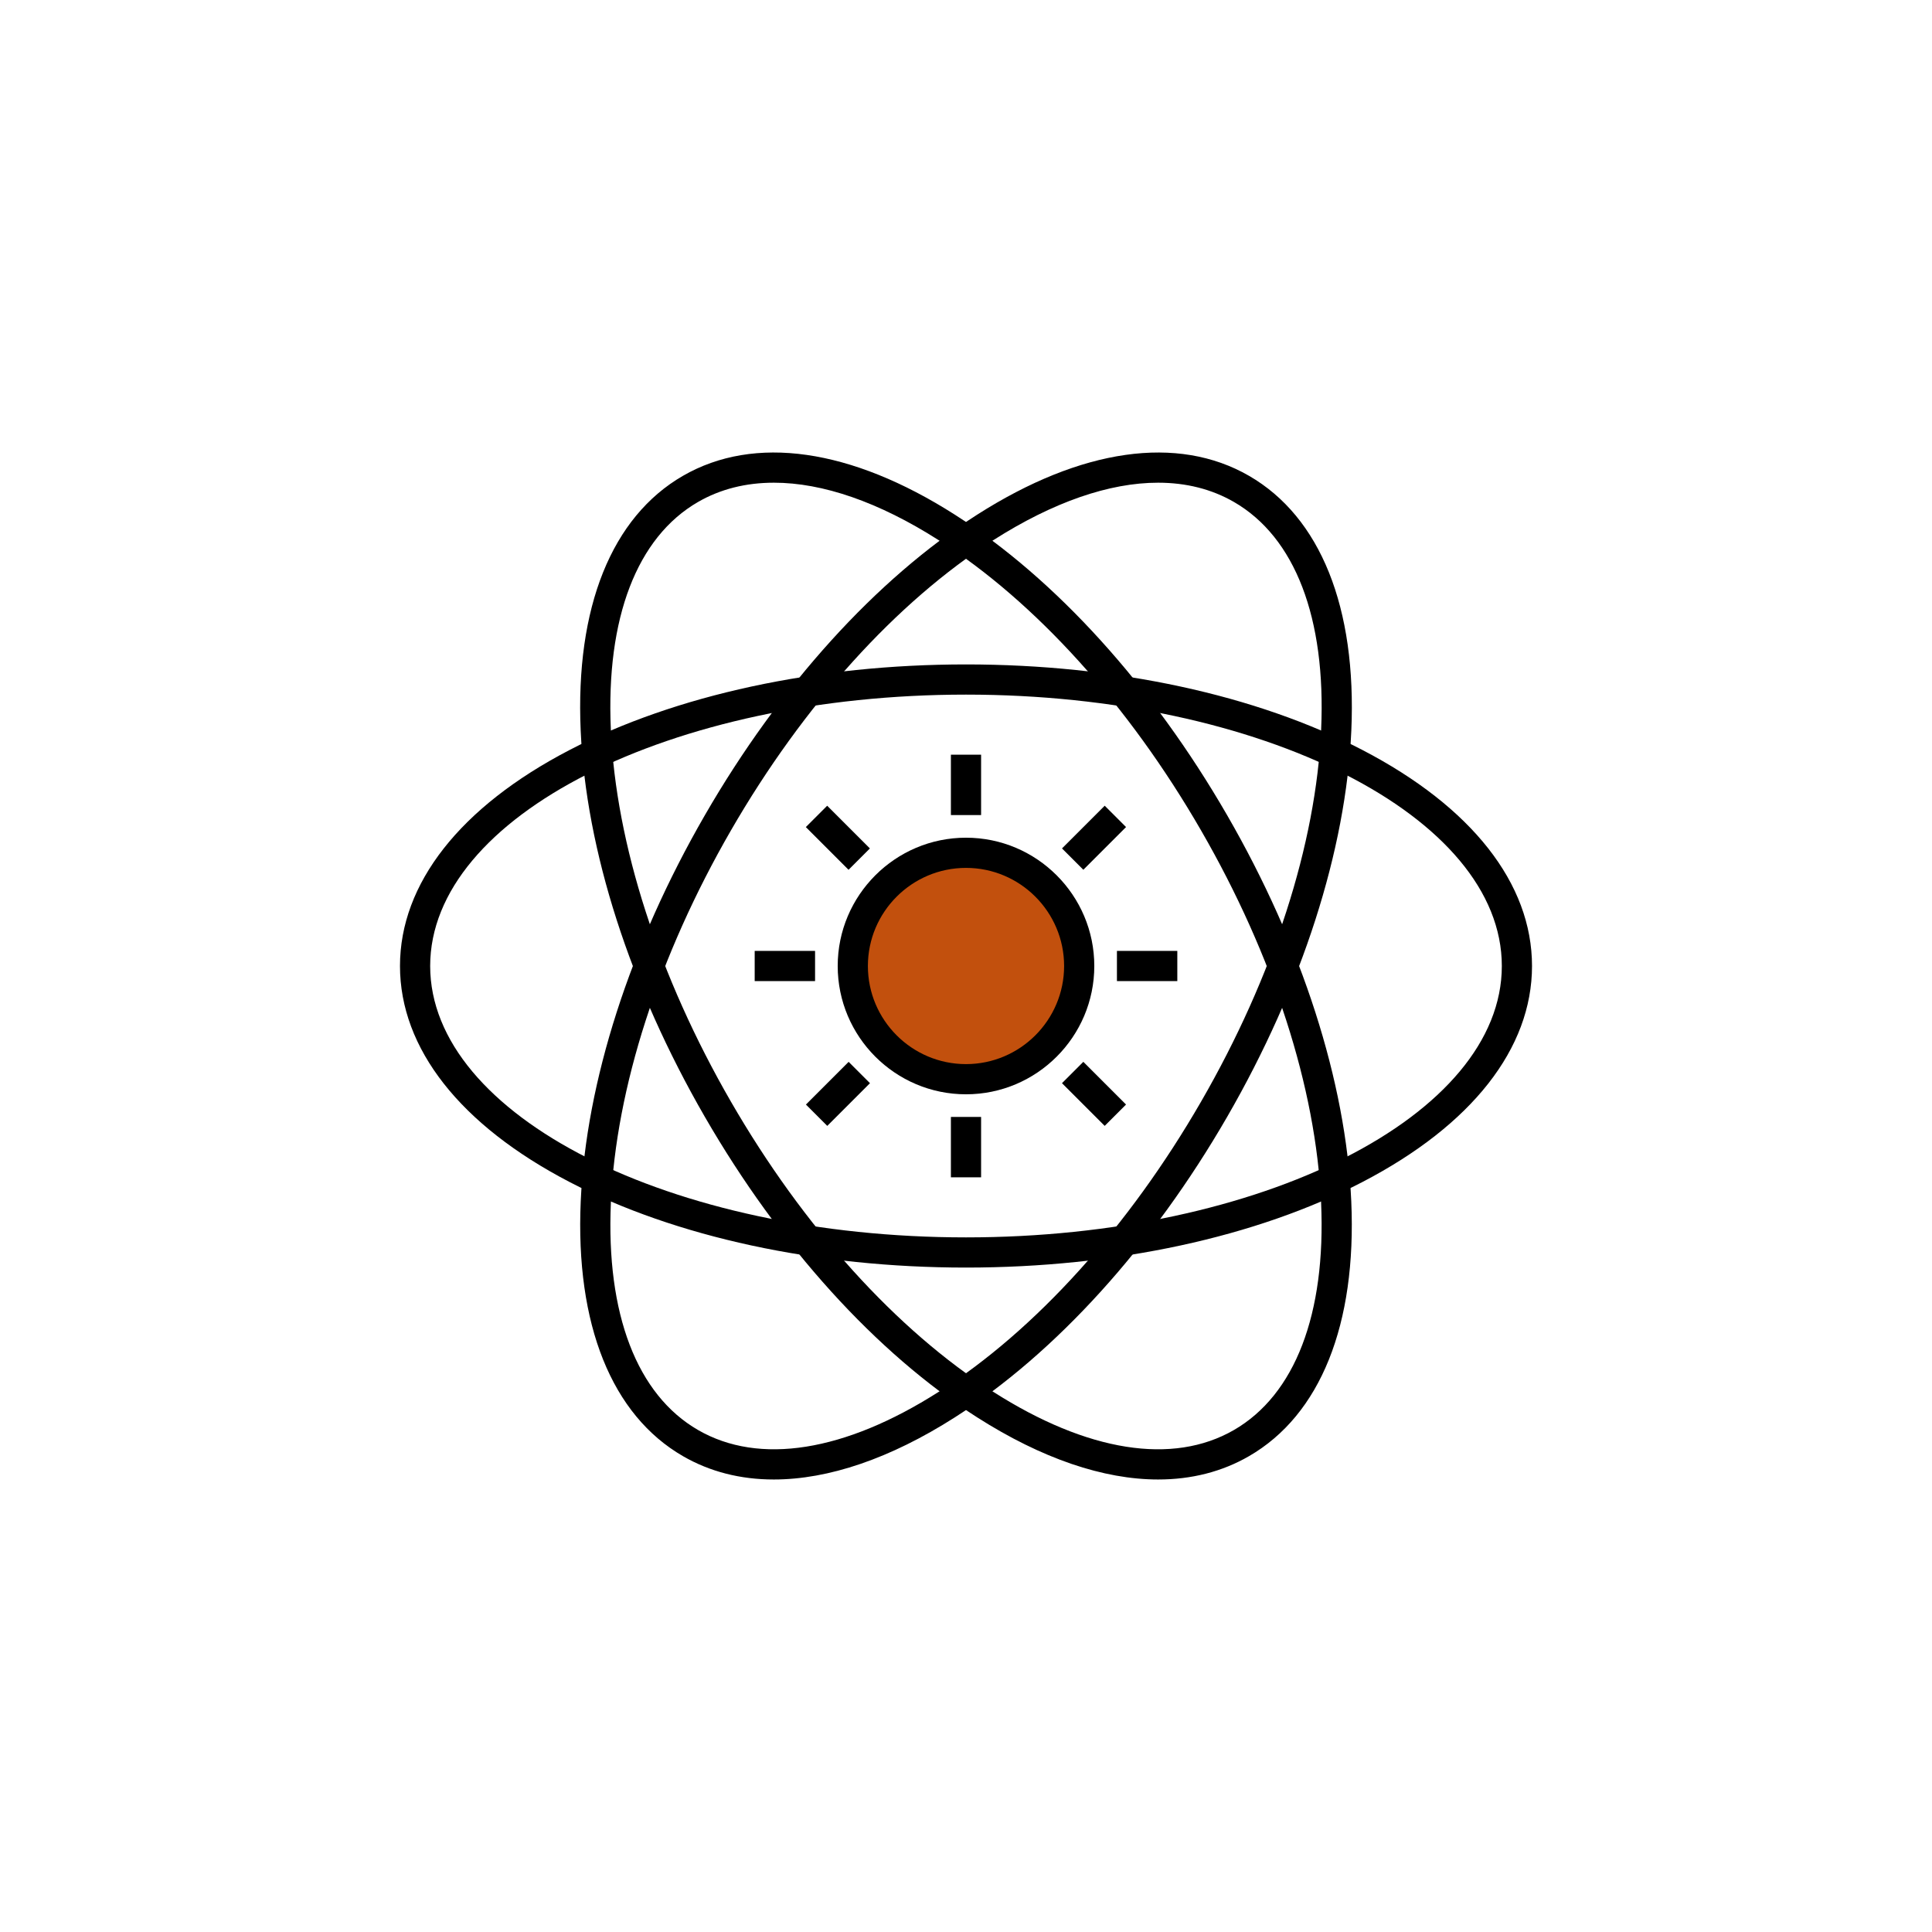 <?xml version="1.0" encoding="UTF-8"?>
<svg enable-background="new 0 0 256 256" version="1.1" viewBox="0 0 256 256" xml:space="preserve" xmlns="http://www.w3.org/2000/svg">
		<rect x="126" y="148" width="4" height="8"/>
		<rect x="126" y="100" width="4" height="8"/>
		<rect x="100" y="126" width="8" height="4"/>
		<rect x="148" y="126" width="8" height="4"/>
		<rect transform="matrix(.707 .707 -.707 .707 144.96 -60.048)" x="140.97" y="142.97" width="8.004" height="4"/>
		<rect transform="matrix(.707 .707 -.707 .707 111.02 -45.99)" x="107.03" y="109.03" width="8.004" height="4"/>
		<rect transform="matrix(.707 .707 -.707 .707 135.03 -36.05)" x="109.03" y="140.97" width="4" height="8.004"/>
		<rect transform="matrix(.707 .707 -.707 .707 120.97 -69.989)" x="142.97" y="107.03" width="4" height="8.004"/>
				<path d="m153.47 196.04c-7.24 0-15.424-2.77-23.984-8.229-13.369-8.525-26.188-22.671-36.095-39.831s-15.748-35.333-16.447-51.174c-0.719-16.308 4.094-28.296 13.553-33.758s22.249-3.635 36.012 5.141c13.369 8.525 26.188 22.671 36.095 39.831s15.748 35.333 16.447 51.174c0.719 16.308-4.095 28.296-13.554 33.757-3.575 2.065-7.628 3.089-12.027 3.089zm-50.922-132.08c-3.711 0-7.094 0.845-10.051 2.552-8.104 4.678-12.208 15.374-11.558 30.117 0.671 15.21 6.323 32.737 15.916 49.351 9.592 16.614 21.943 30.271 34.78 38.458 12.443 7.935 23.757 9.727 31.861 5.05 8.104-4.678 12.208-15.374 11.558-30.117-0.671-15.21-6.323-32.737-15.916-49.351-9.592-16.614-21.943-30.271-34.78-38.458-7.903-5.04-15.351-7.602-21.81-7.602z"/>
				<path d="m102.53 196.04c-4.4 0-8.451-1.023-12.027-3.088-9.459-5.461-14.272-17.45-13.554-33.757 0.699-15.841 6.54-34.015 16.447-51.174s22.726-31.305 36.095-39.831c13.762-8.775 26.553-10.604 36.012-5.141 9.459 5.461 14.272 17.45 13.554 33.757-0.699 15.841-6.54 34.015-16.447 51.174s-22.726 31.305-36.095 39.831c-8.56 5.458-16.744 8.229-23.985 8.229zm50.922-132.08c-6.459 0-13.906 2.562-21.811 7.602-12.837 8.187-25.188 21.844-34.78 38.458-9.593 16.614-15.245 34.14-15.916 49.351-0.65 14.743 3.454 25.439 11.558 30.117 8.102 4.677 19.417 2.885 31.861-5.05 12.837-8.187 25.188-21.844 34.78-38.458 9.593-16.614 15.245-34.14 15.916-49.351 0.65-14.743-3.454-25.439-11.558-30.117-2.955-1.706-6.34-2.552-10.05-2.552z"/>
				<path d="m128 167.96c-19.814 0-38.474-4.029-52.541-11.344-14.483-7.531-22.459-17.694-22.459-28.616s7.976-21.085 22.459-28.616c14.067-7.315 32.727-11.344 52.541-11.344s38.474 4.029 52.541 11.344c14.483 7.531 22.459 17.694 22.459 28.616s-7.976 21.085-22.459 28.616c-14.067 7.315-32.727 11.344-52.541 11.344zm0-75.92c-39.149 0-71 16.131-71 35.96s31.851 35.96 71 35.96 71-16.131 71-35.96-31.851-35.96-71-35.96z"/>
		<circle cx="128" cy="128" r="15" fill="#c2500d"/>
		<path d="m128 145c-9.374 0-17-7.626-17-17s7.626-17 17-17 17 7.626 17 17-7.626 17-17 17zm0-30c-7.168 0-13 5.832-13 13s5.832 13 13 13 13-5.832 13-13-5.832-13-13-13z"/>
</svg>
